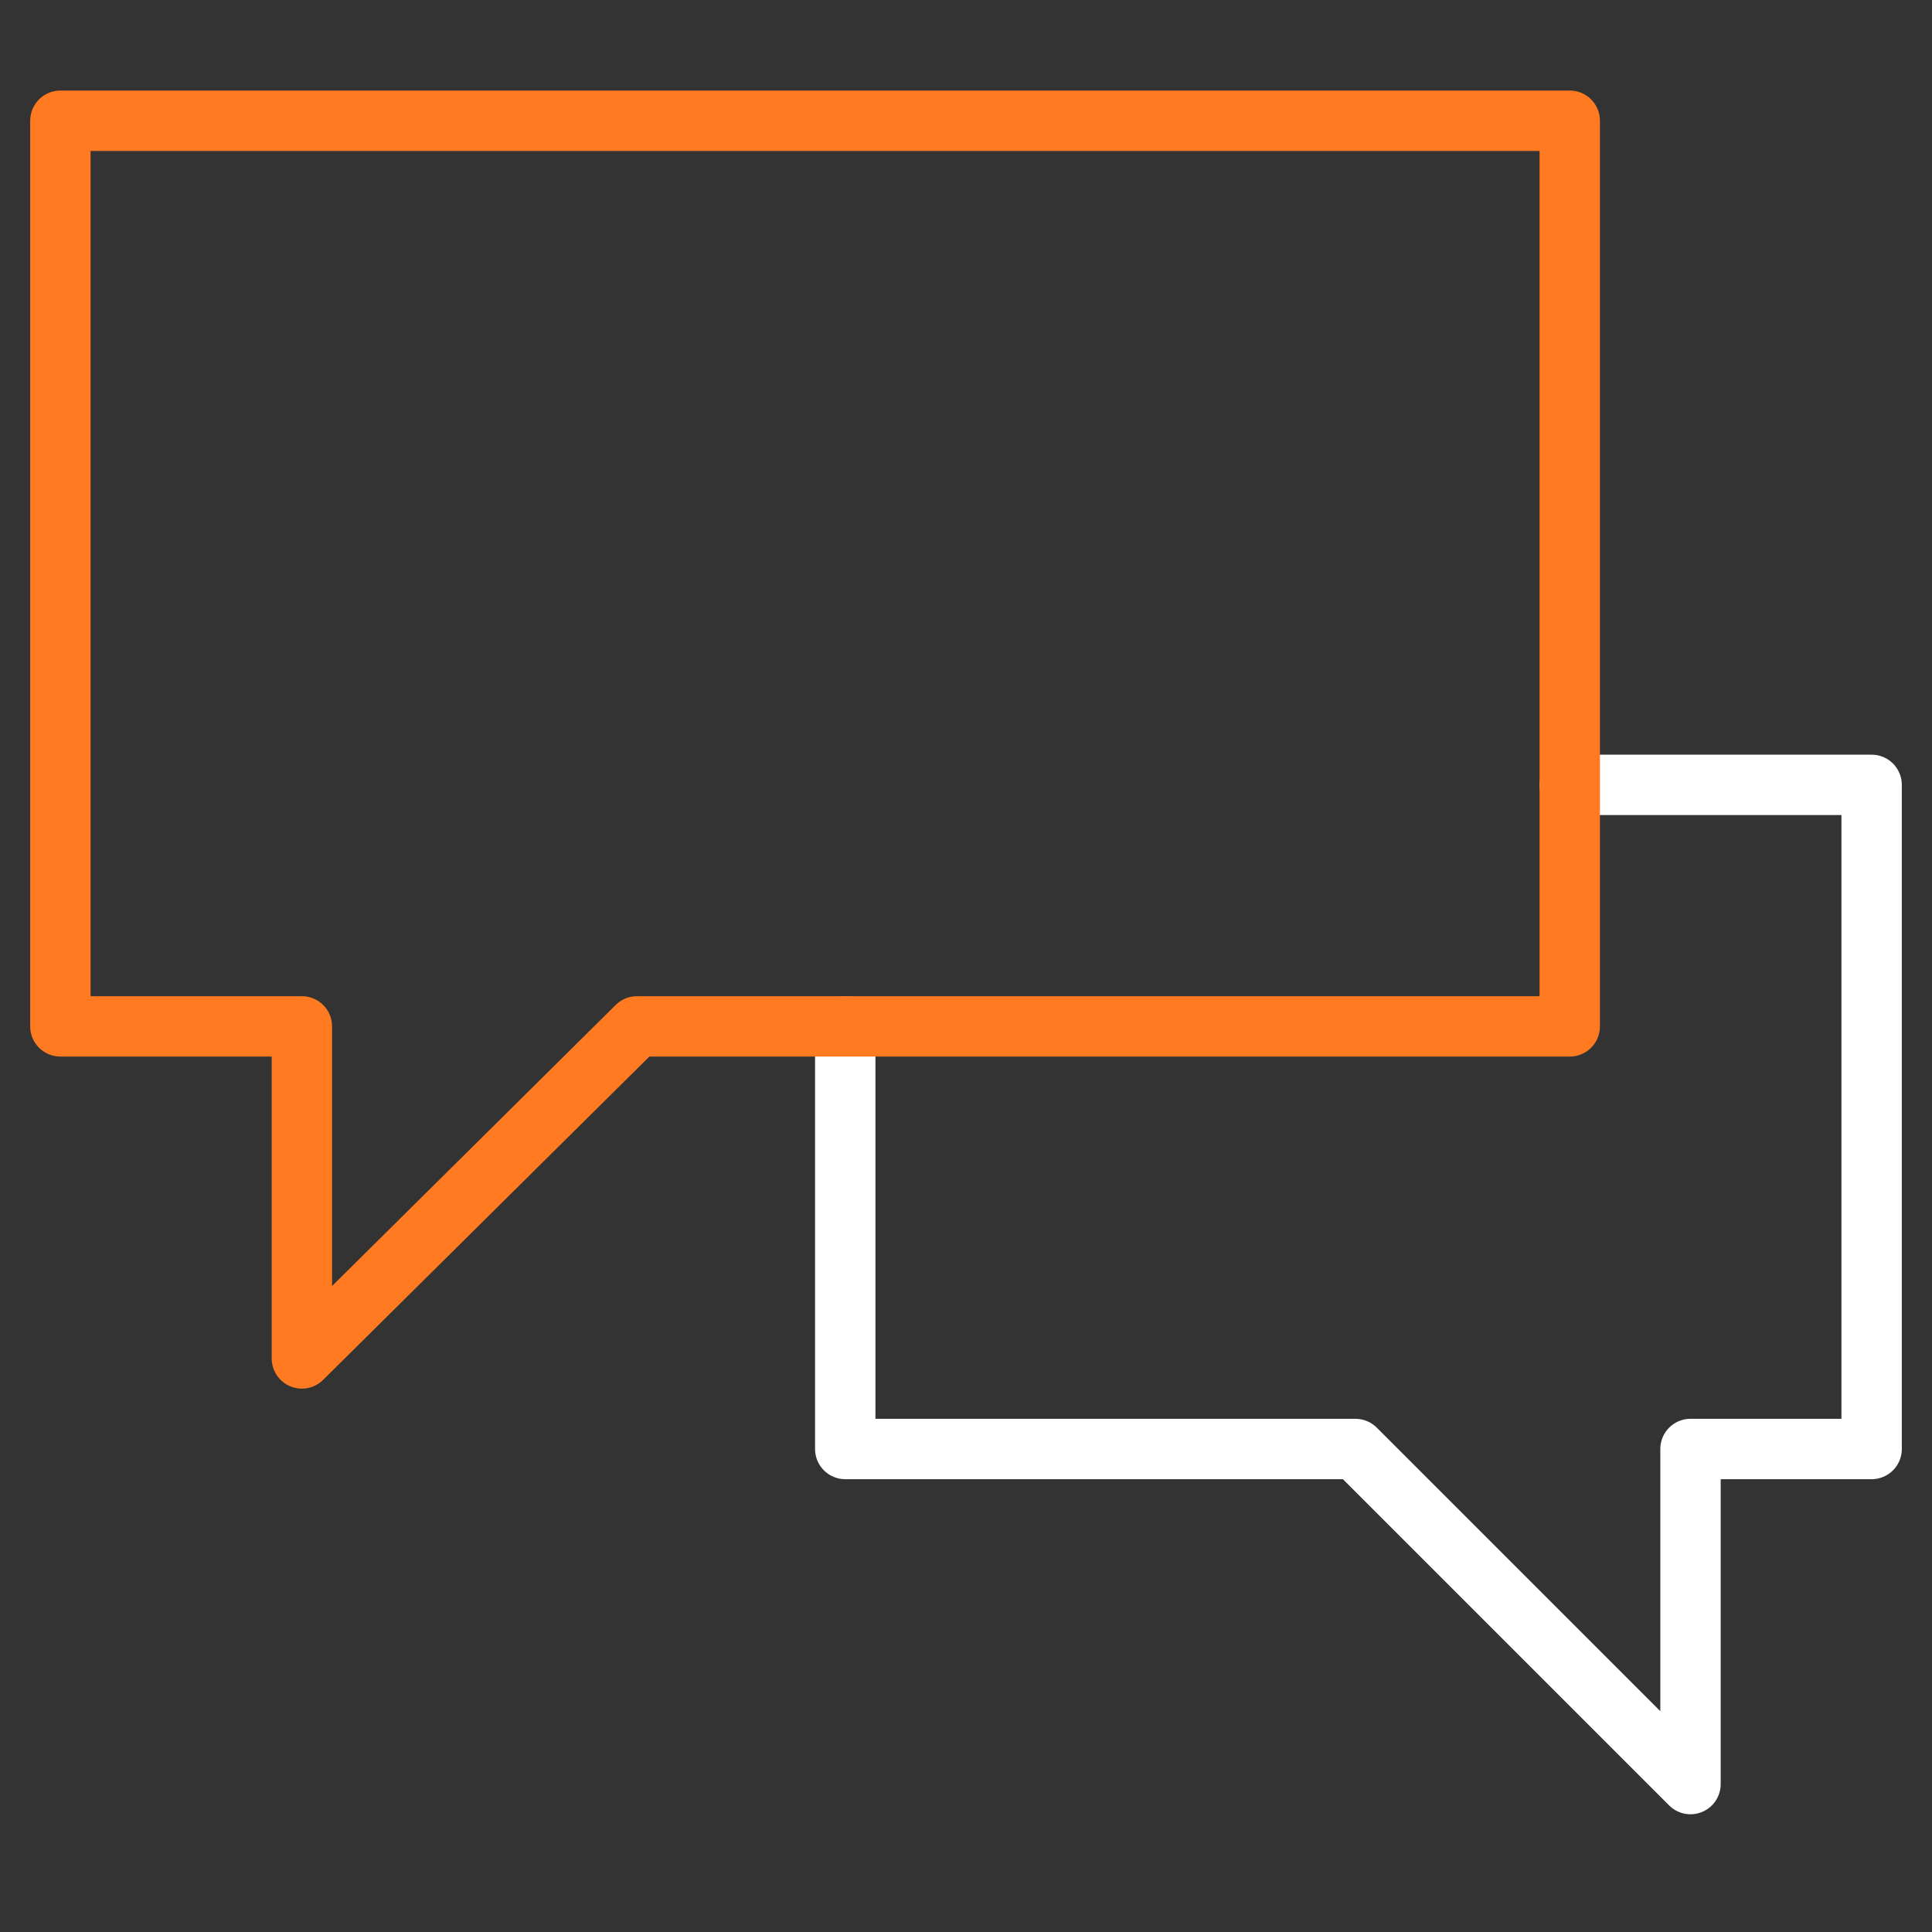 <svg xmlns="http://www.w3.org/2000/svg" viewBox="0 0 64 64" aria-labelledby="title"
aria-describedby="desc" role="img" xmlns:xlink="http://www.w3.org/1999/xlink">
  <rect x="0" y="0" width="64" height="64" fill="#333333" stroke="none"/>
  <title>Comments</title>
  <desc>A line styled icon from Orion Icon Library.</desc>
  <path data-name="layer2"
  fill="none" stroke="#ffffff" stroke-linecap="round" stroke-linejoin="round"
  stroke-width="2" d="M28 34v14h16.9L56 59.1V48h6V26H52"></path>
  <path data-name="layer1" fill="none" stroke="#ff7a20" stroke-linecap="round"
  stroke-linejoin="round" stroke-width="2" d="M52 4H2v30h8v11l11.1-11H52V4z"></path>
</svg>
